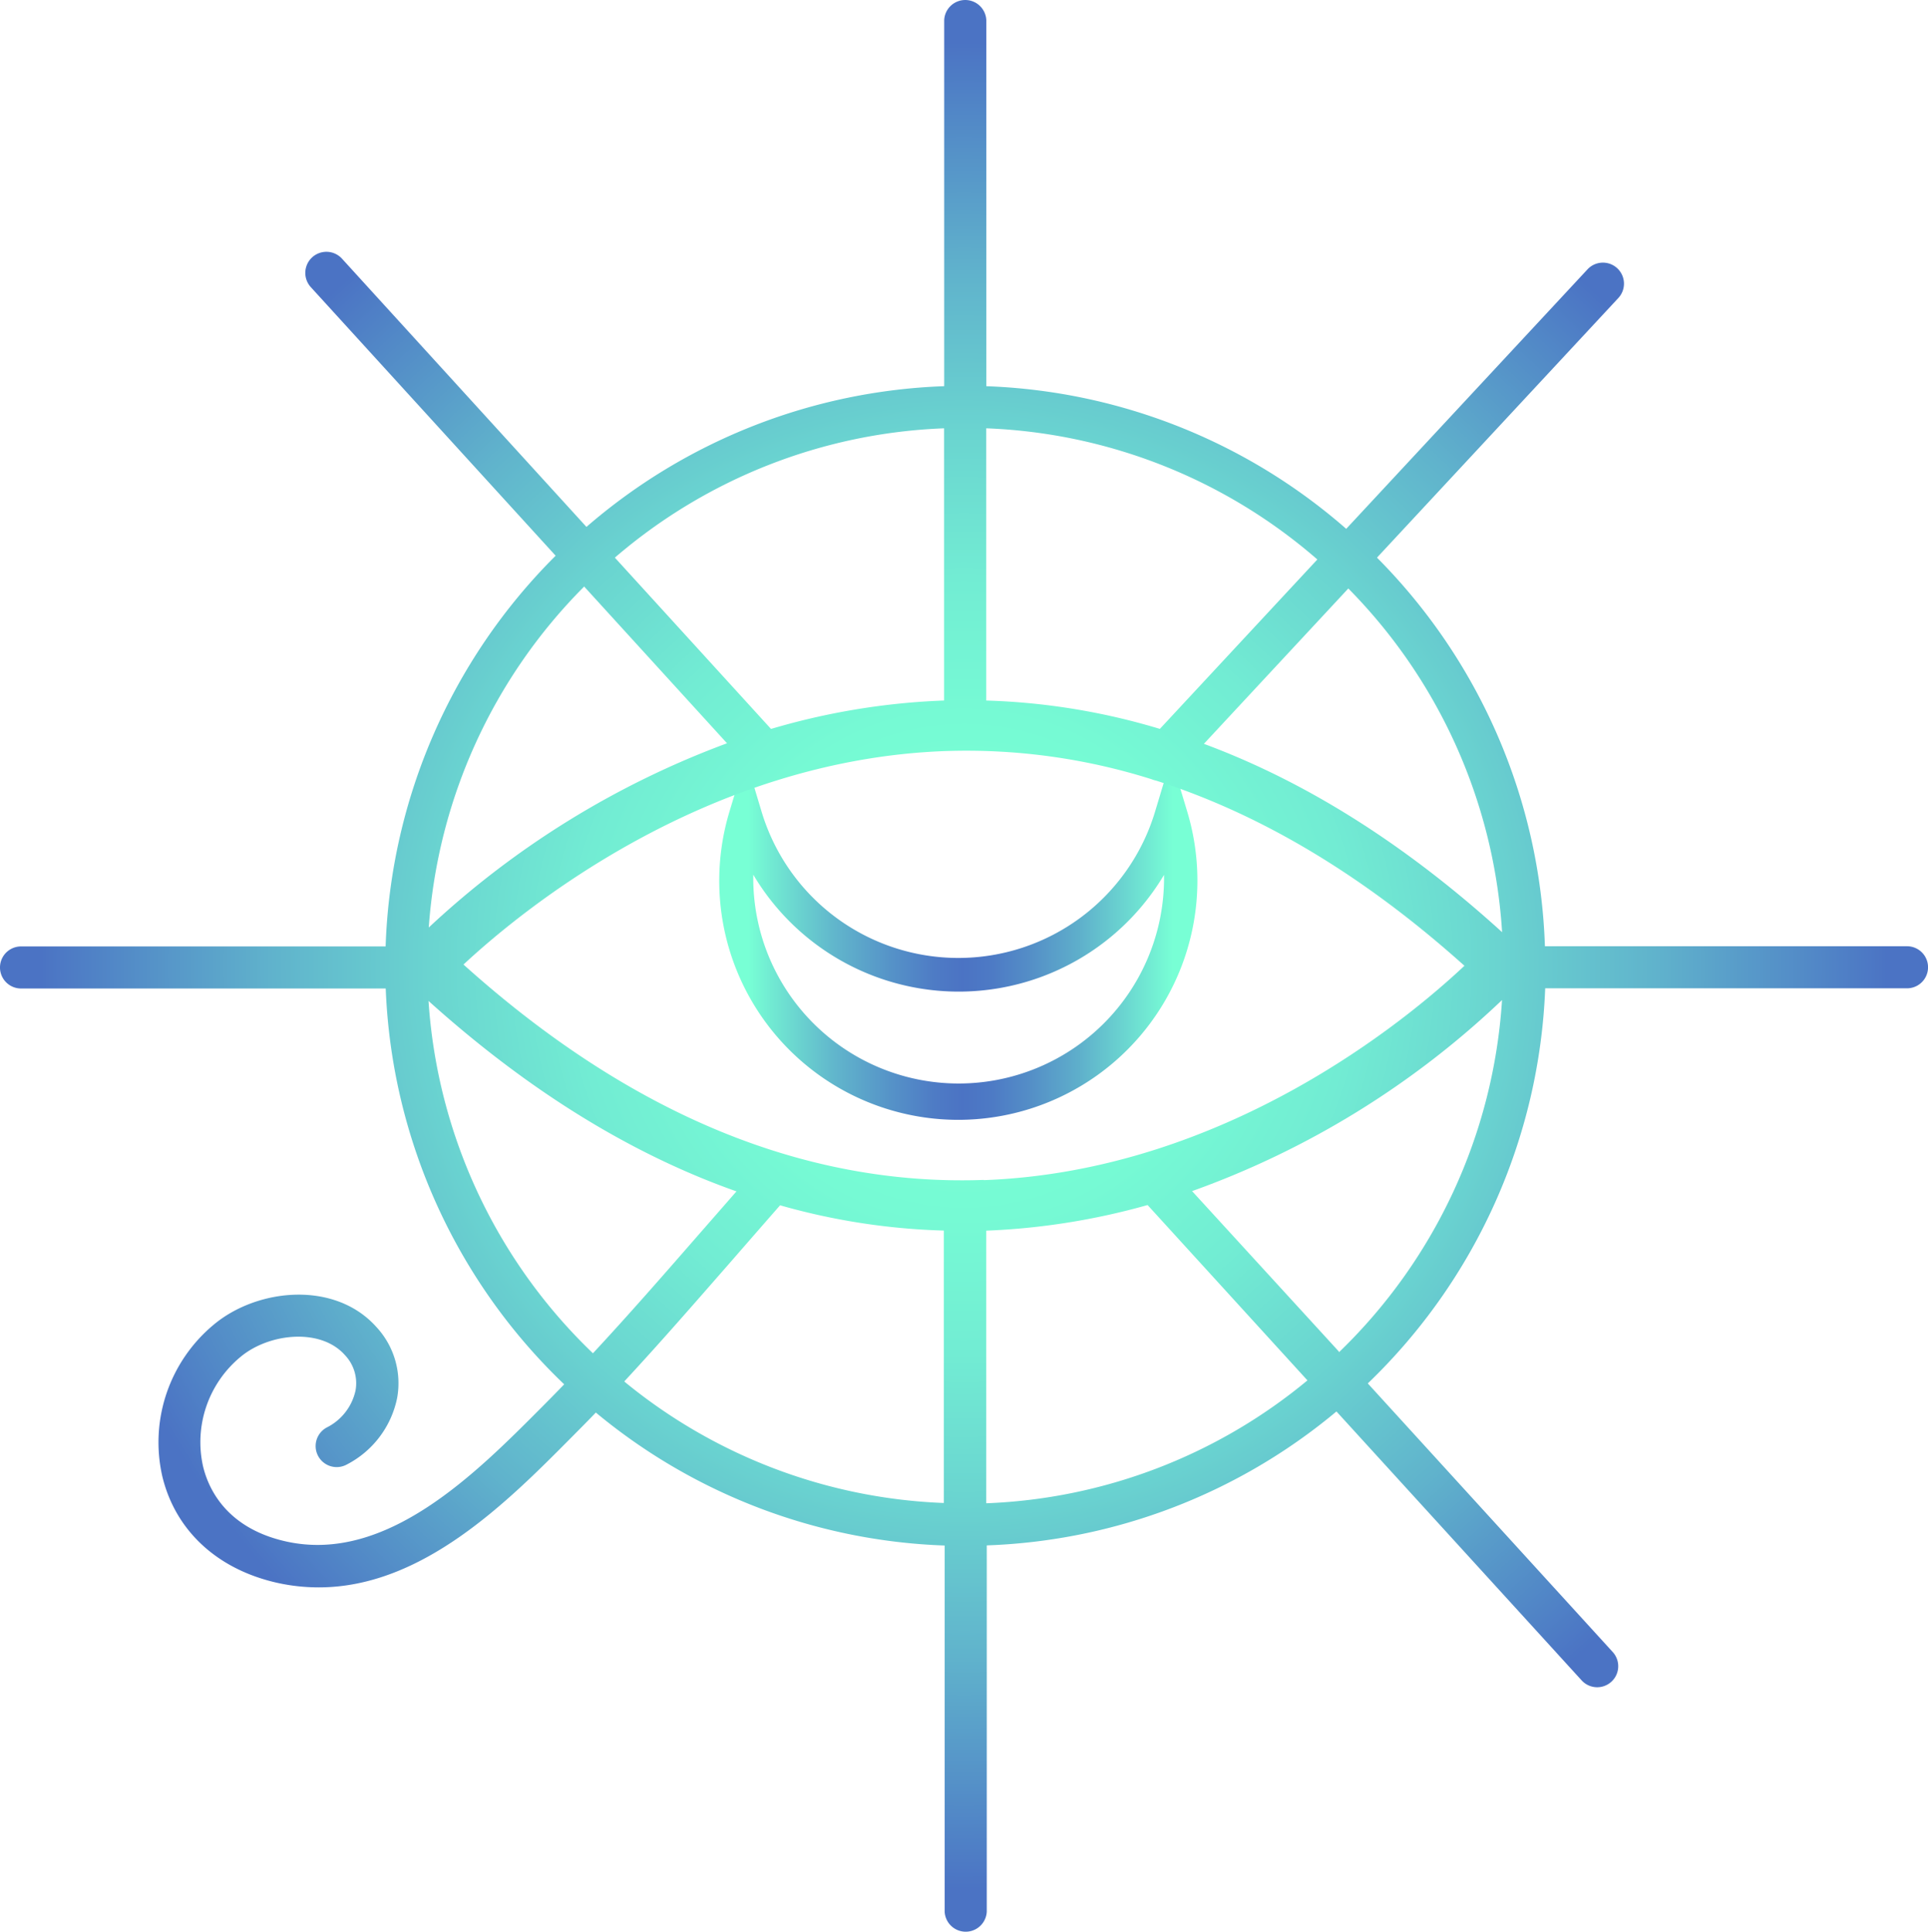 <svg xmlns="http://www.w3.org/2000/svg" xmlns:xlink="http://www.w3.org/1999/xlink" width="223.886" height="224.298" viewBox="0 0 223.886 224.298">
  <defs>
    <linearGradient id="linear-gradient" y1="0.5" x2="1" y2="0.5" gradientUnits="objectBoundingBox">
      <stop offset="0.06" stop-color="#78ffd5"/>
      <stop offset="0.11" stop-color="#71e9d2"/>
      <stop offset="0.24" stop-color="#61b6cc"/>
      <stop offset="0.36" stop-color="#5592c8"/>
      <stop offset="0.45" stop-color="#4e7bc5"/>
      <stop offset="0.51" stop-color="#4b73c4"/>
      <stop offset="0.57" stop-color="#4d7ac5"/>
      <stop offset="0.65" stop-color="#548ec7"/>
      <stop offset="0.75" stop-color="#5eaecb"/>
      <stop offset="0.86" stop-color="#6cdad1"/>
      <stop offset="0.95" stop-color="#78ffd5"/>
    </linearGradient>
    <radialGradient id="radial-gradient" cx="0.5" cy="0.5" r="0.5" gradientUnits="objectBoundingBox">
      <stop offset="0.15" stop-color="#78ffd5"/>
      <stop offset="0.26" stop-color="#76fad4"/>
      <stop offset="0.4" stop-color="#72ecd3"/>
      <stop offset="0.55" stop-color="#6ad4d0"/>
      <stop offset="0.71" stop-color="#60b3cc"/>
      <stop offset="0.87" stop-color="#5289c7"/>
      <stop offset="0.95" stop-color="#4b73c4"/>
    </radialGradient>
  </defs>
  <g id="Layer_2" data-name="Layer 2" transform="translate(0.001)">
    <g id="Layer_1" data-name="Layer 1" transform="translate(-0.001)">
      <path id="Trazado_1" data-name="Trazado 1" d="M170.032,192.152a27.762,27.762,0,0,1-26.582-35.769l1.873-6.217,1.867,6.217a23.858,23.858,0,0,0,45.685,0l1.873-6.223,1.873,6.223a27.779,27.779,0,0,1-26.588,35.769Zm-23.811-28.443v.681a23.852,23.852,0,0,0,47.7,0v-.681a27.75,27.75,0,0,1-47.687,0Z" transform="translate(-58.749 -62.122)" fill="url(#linear-gradient)"/>
      <path id="Trazado_2" data-name="Trazado 2" d="M221.4,110.065h-42a67.118,67.118,0,0,0-19.5-45.121l28-30.116a2.445,2.445,0,1,0-3.581-3.329L156.327,61.6a67.083,67.083,0,0,0-41.793-16.561V2.522a2.448,2.448,0,0,0-4.89,0V45.037A67.071,67.071,0,0,0,68.1,61.375L39.709,30.225a2.451,2.451,0,0,0-3.61,3.317L64.523,64.721a67.183,67.183,0,0,0-19.743,45.368H2.442a2.442,2.442,0,1,0,0,4.884h42.35a67.159,67.159,0,0,0,20.723,45.961c-.7.728-1.4,1.444-2.113,2.16l-.517.522c-7.632,7.661-18.017,18.146-29.646,15.569-6.933-1.538-9.023-6.105-9.651-8.688a12.845,12.845,0,0,1,4.368-12.768c3.258-2.712,9.246-3.393,12.093-.194a4.737,4.737,0,0,1,1.239,4.109,6.3,6.3,0,0,1-3.34,4.3,2.444,2.444,0,1,0,2.3,4.315,11.207,11.207,0,0,0,5.871-7.749,9.592,9.592,0,0,0-2.4-8.219c-4.831-5.424-13.825-4.514-18.874-.305a17.758,17.758,0,0,0-5.988,17.67c1.526,6.282,6.387,10.767,13.338,12.328a22.225,22.225,0,0,0,4.82.528c12.058,0,21.921-9.939,29.353-17.424l.522-.528q1.174-1.174,2.3-2.348a67.042,67.042,0,0,0,40.507,15.44v42.515a2.448,2.448,0,0,0,4.89,0V179.637a67,67,0,0,0,40.607-15.551l28.472,31.226a2.443,2.443,0,1,0,3.61-3.293l-28.443-31.19a67.171,67.171,0,0,0,20.6-45.878h42.016a2.442,2.442,0,1,0,0-4.884Zm-46.965-1.626q-16.8-15.263-34.636-21.874l16.772-18.04a62.293,62.293,0,0,1,17.858,39.914ZM114.241,137.2c-20.794.751-41.094-7.632-60.42-25.009C60.4,106.067,81.742,88.362,109.9,87.4a71.5,71.5,0,0,1,23.835,3.276,2.577,2.577,0,0,0,.511.158c12.228,3.9,24.2,11.084,35.81,21.5-6.546,6.158-27.744,23.87-55.823,24.891Zm38.746-72.055-18.3,19.684a77.549,77.549,0,0,0-20.165-3.293V49.927A62.187,62.187,0,0,1,153,65.179ZM109.633,49.886V81.534h0a81.219,81.219,0,0,0-20.1,3.3L71.4,64.944a62.181,62.181,0,0,1,38.247-15.017ZM67.811,68.273,84.425,86.5a103.153,103.153,0,0,0-34.636,21.392A62.3,62.3,0,0,1,67.823,68.314ZM49.753,116.411c11.571,10.414,23.529,17.8,35.769,22.12l-4.491,5.137c-3.957,4.538-8.007,9.176-12.176,13.661A62.334,62.334,0,0,1,49.765,116.47Zm22.76,44.164c4.186-4.509,8.219-9.152,12.2-13.7,1.931-2.219,3.922-4.5,5.871-6.728a77.2,77.2,0,0,0,19.015,2.935v31.631a62.122,62.122,0,0,1-37.079-14.084Zm42.01,14.089V143.093a80.758,80.758,0,0,0,18.739-2.976l18.563,20.359a62.14,62.14,0,0,1-37.29,14.271Zm40.953-17.535L138.428,138.5a102.04,102.04,0,0,0,35.992-22.185,62.281,62.281,0,0,1-18.933,40.894Z" transform="translate(0 -0.194)" fill="url(#radial-gradient)"/>
    </g>
  </g>
</svg>

